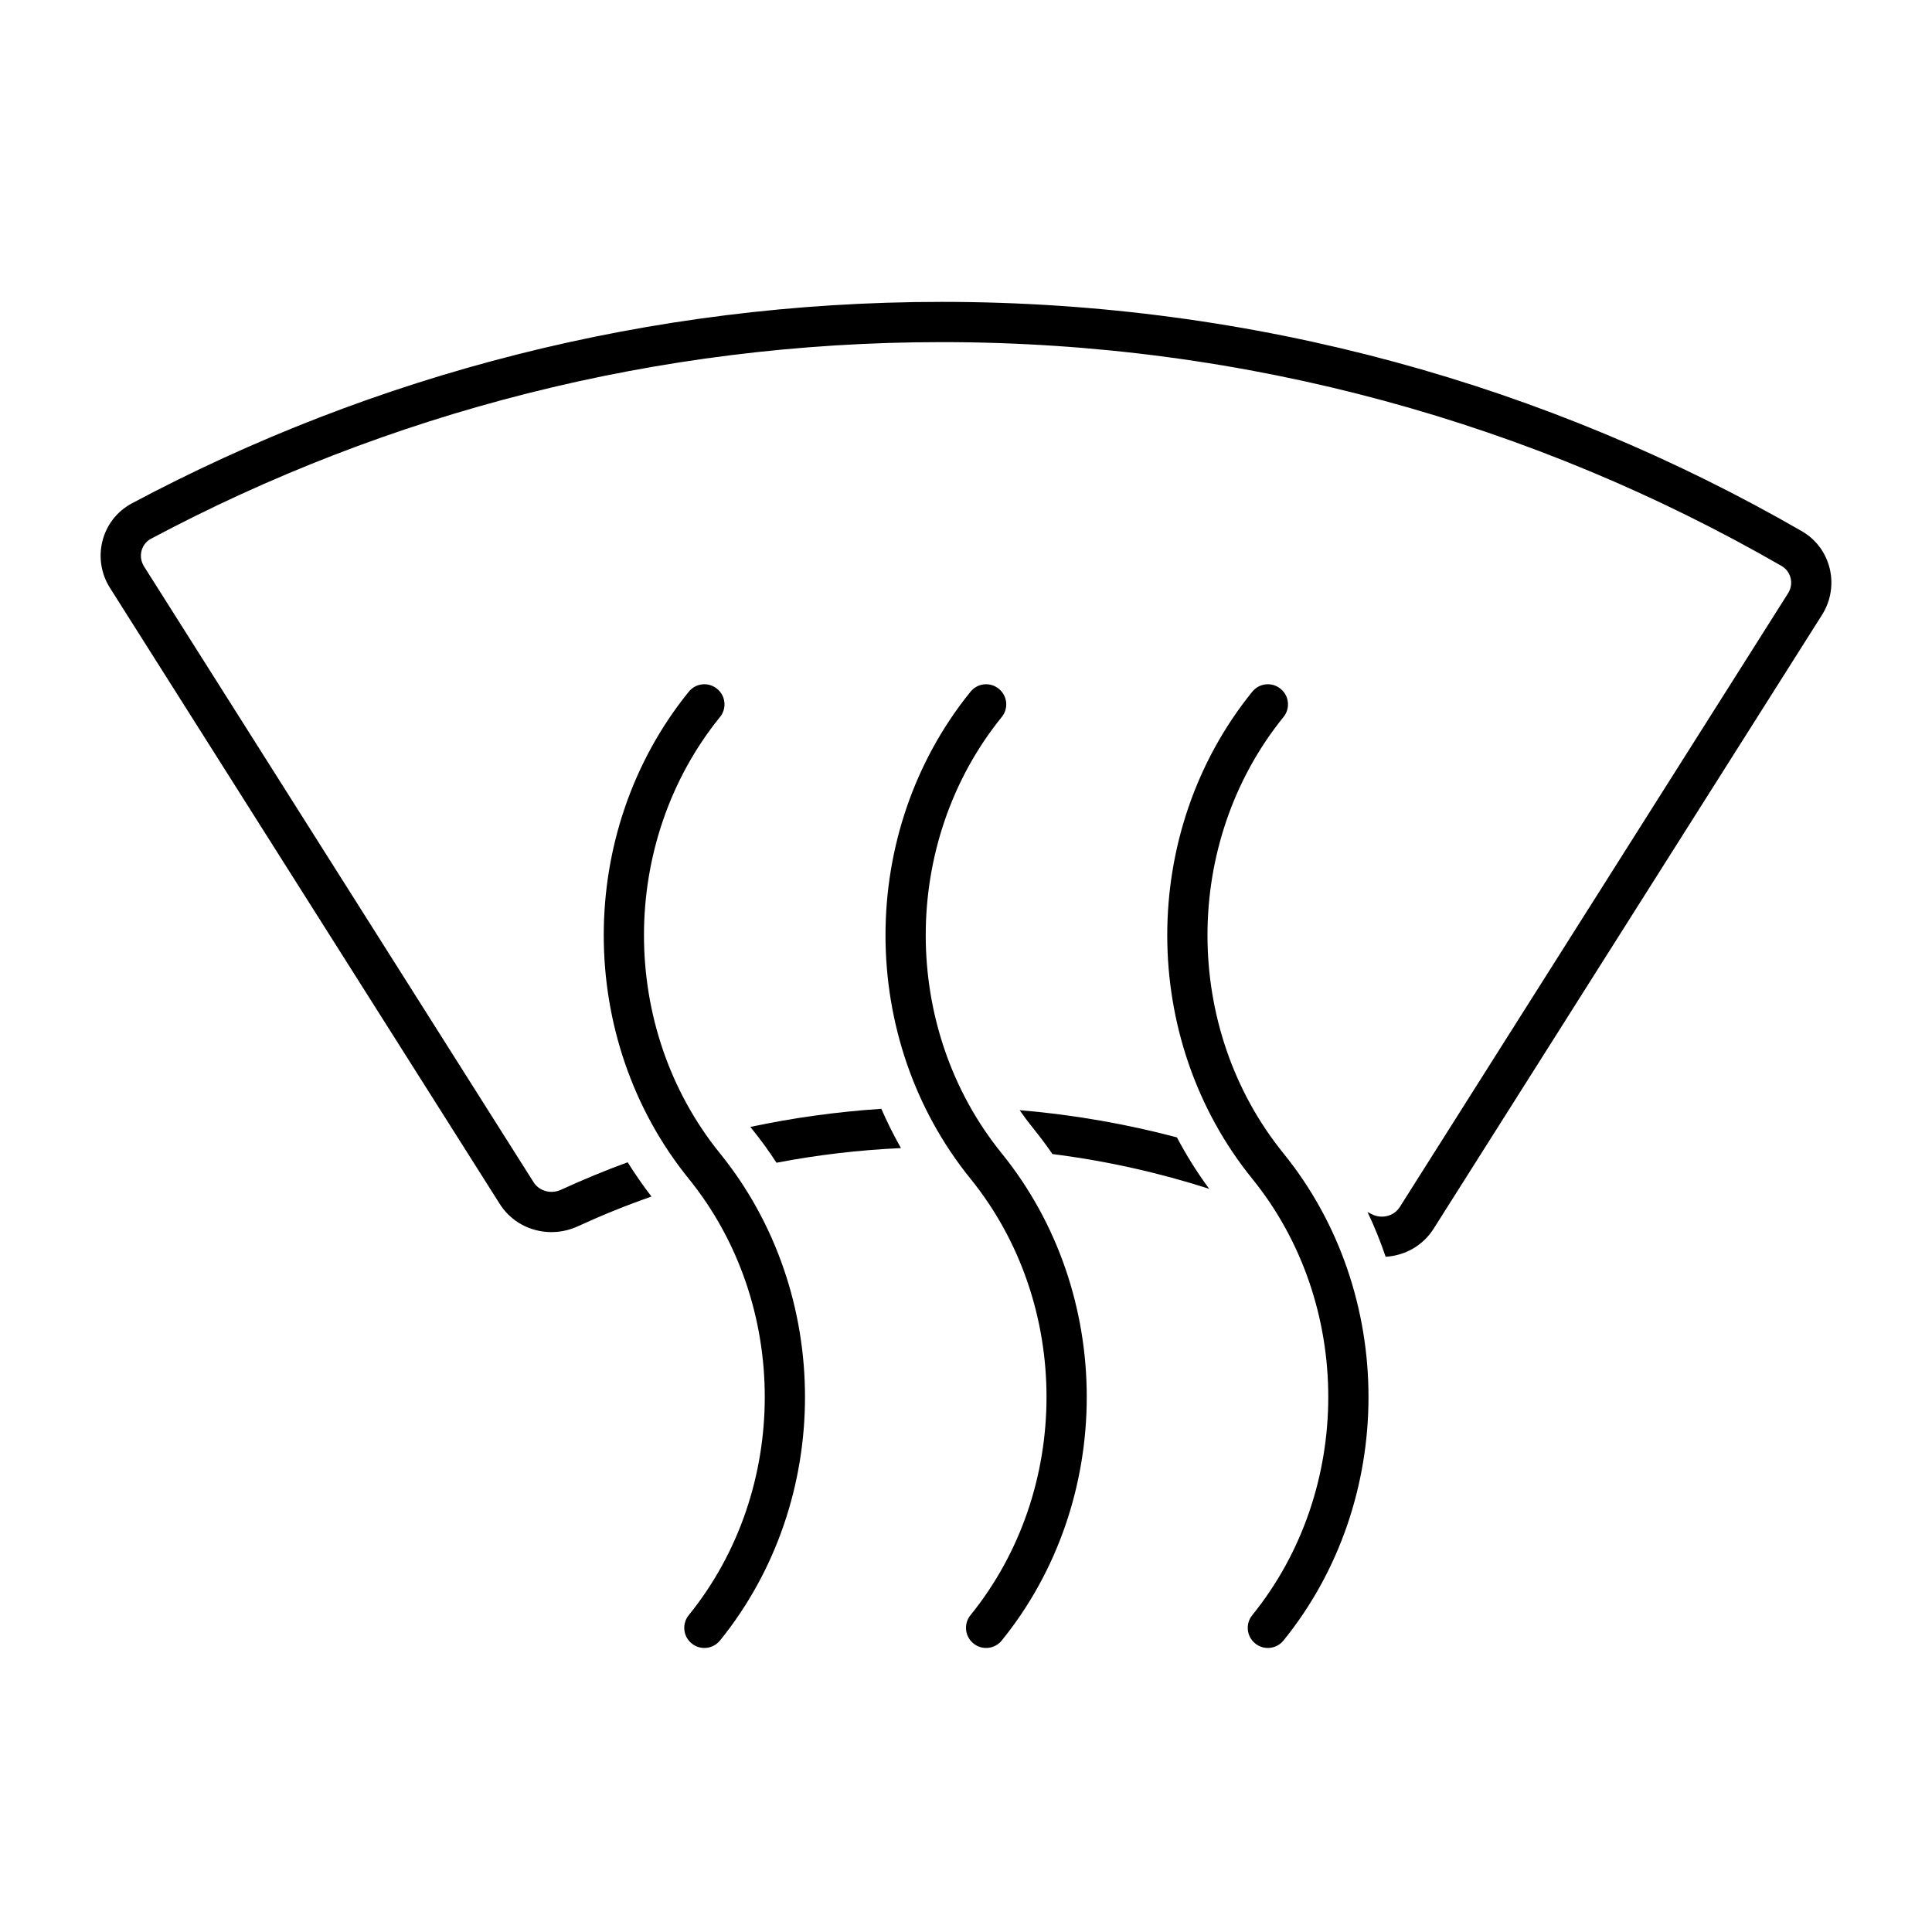 <svg width="24" height="24" viewBox="0 0 24 24" fill="none" xmlns="http://www.w3.org/2000/svg">
<path d="M1.64 6.252C4.637 4.655 8.062 3.75 11.698 3.75C15.59 3.75 19.24 4.787 22.382 6.598C22.751 6.811 22.857 7.285 22.634 7.638L17.81 15.262C17.674 15.478 17.448 15.598 17.213 15.612C17.149 15.423 17.074 15.237 16.988 15.056L17.034 15.08C17.163 15.149 17.317 15.107 17.388 14.995L22.212 7.37C22.287 7.251 22.248 7.098 22.132 7.031C19.064 5.263 15.5 4.25 11.698 4.25C8.146 4.25 4.802 5.134 1.875 6.693C1.755 6.757 1.712 6.913 1.789 7.036L6.629 14.687C6.697 14.794 6.841 14.838 6.968 14.78C7.239 14.656 7.515 14.541 7.797 14.438C7.888 14.584 7.987 14.726 8.093 14.864C7.78 14.973 7.475 15.097 7.177 15.234C6.834 15.392 6.415 15.284 6.207 14.954L1.366 7.303C1.138 6.942 1.255 6.457 1.64 6.252Z" fill="black"/>
<path d="M14.62 14.129C14.737 14.35 14.87 14.564 15.021 14.768C14.395 14.567 13.744 14.421 13.074 14.336C12.998 14.226 12.918 14.119 12.833 14.014C12.774 13.941 12.719 13.867 12.666 13.791C13.335 13.847 13.988 13.962 14.62 14.129Z" fill="black"/>
<path d="M10.948 13.774C11.021 13.94 11.102 14.103 11.192 14.262C10.666 14.286 10.15 14.347 9.646 14.444C9.55 14.296 9.445 14.152 9.333 14.014L9.321 13.999C9.851 13.886 10.394 13.811 10.948 13.774Z" fill="black"/>
<path d="M8.944 8.907C9.031 8.8 9.015 8.643 8.907 8.556C8.8 8.469 8.643 8.485 8.556 8.593C7.148 10.331 7.148 12.905 8.556 14.643C9.815 16.197 9.815 18.51 8.556 20.064C8.469 20.171 8.485 20.329 8.593 20.416C8.7 20.503 8.857 20.486 8.944 20.379C10.352 18.641 10.352 16.066 8.944 14.328C7.685 12.774 7.685 10.462 8.944 8.907Z" fill="black"/>
<path d="M15.944 8.907C16.031 8.8 16.015 8.643 15.907 8.556C15.8 8.469 15.643 8.485 15.556 8.593C14.148 10.331 14.148 12.905 15.556 14.643C16.815 16.197 16.815 18.51 15.556 20.064C15.469 20.171 15.485 20.329 15.593 20.416C15.7 20.503 15.857 20.486 15.944 20.379C17.352 18.641 17.352 16.066 15.944 14.328C14.685 12.774 14.685 10.462 15.944 8.907Z" fill="black"/>
<path d="M12.407 8.556C12.515 8.643 12.531 8.8 12.444 8.907C11.185 10.462 11.185 12.774 12.444 14.328C13.852 16.066 13.852 18.641 12.444 20.379C12.357 20.486 12.2 20.503 12.093 20.416C11.985 20.329 11.969 20.171 12.056 20.064C13.315 18.51 13.315 16.197 12.056 14.643C10.648 12.905 10.648 10.331 12.056 8.593C12.143 8.485 12.3 8.469 12.407 8.556Z" fill="black"/>
</svg>
